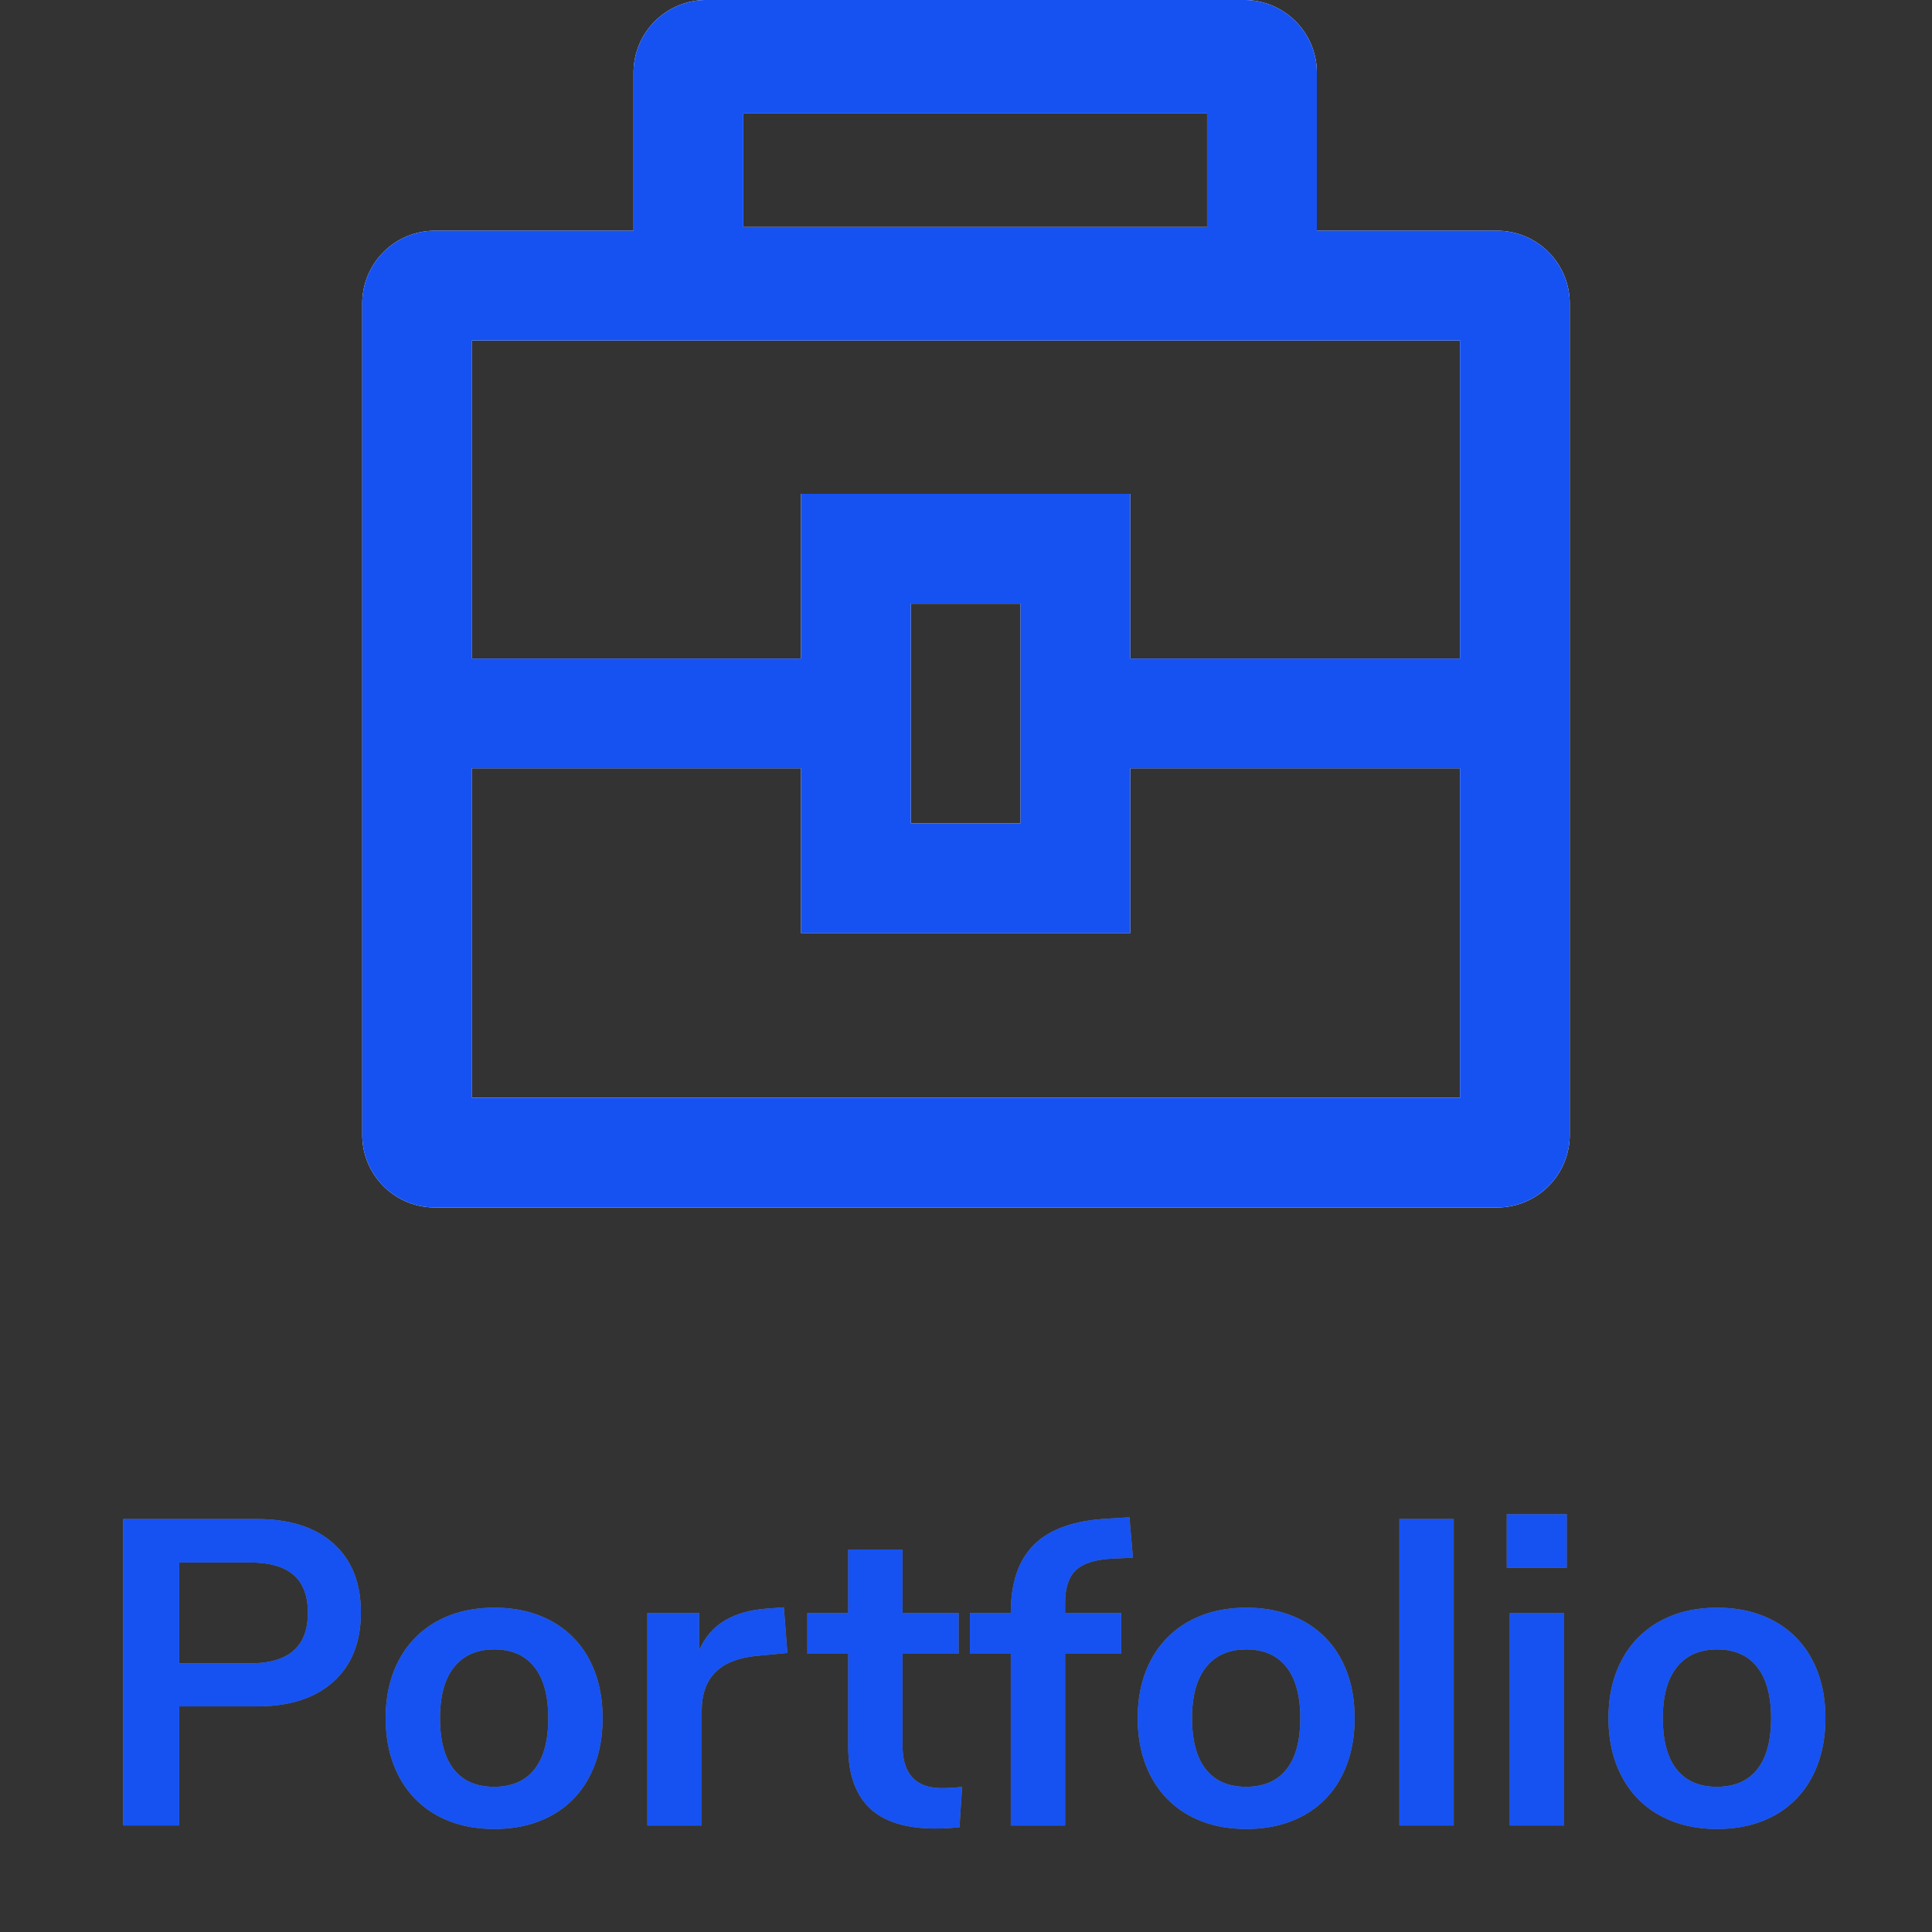 <svg xmlns="http://www.w3.org/2000/svg" viewBox="0 0 800 800"><rect x="0" y="0" width="800" height="800" fill="#333333" stroke="none"/><defs><style>.cls-1{fill:#7f7f7f;}.cls-2{fill:none;}.cls-3{fill:#fff;}.cls-4{fill:#1652f1;}</style></defs><g id="White"><path class="cls-1" d="M50.984,628.993h55.44q20.339,0,31.68,10.17,11.34,10.172,11.34,28.53,0,18.36-11.34,28.62-11.339,10.26-31.68,10.26H74.204v49.32H50.984Zm52.56,59.761q23.937,0,23.94-20.88,0-10.619-5.94-15.75-5.941-5.131-18-5.131H74.204v41.761Z"/><path class="cls-1" d="M181.034,751.754a38.583,38.583,0,0,1-15.75-16.021q-5.581-10.437-5.58-24.3,0-13.859,5.58-24.21a38.734,38.734,0,0,1,15.75-15.93q10.167-5.578,23.67-5.58,13.5,0,23.67,5.58a38.204,38.204,0,0,1,15.66,15.93q5.489,10.352,5.49,24.21,0,13.863-5.49,24.3a38.06,38.06,0,0,1-15.66,16.021q-10.171,5.581-23.67,5.58Q191.204,757.334,181.034,751.754Zm40.23-19.08q5.759-7.198,5.76-21.24,0-13.859-5.76-21.15-5.763-7.289-16.56-7.29-10.8,0-16.65,7.29-5.851,7.291-5.85,21.15,0,14.041,5.76,21.24,5.758,7.201,16.56,7.2Q215.501,739.874,221.264,732.674Z"/><path class="cls-1" d="M326.023,684.434l-13.14,1.26q-22.321,2.342-22.32,22.681v47.52h-22.5V667.874H289.483V683.354q6.839-15.836,28.26-17.28l6.84-.54Z"/><path class="cls-1" d="M398.382,739.874l-1.08,16.739q-5.4.541-9.9.54-18.541,0-27.36-8.55-8.821-8.547-8.82-25.47V684.794H334.302V667.874h16.92V641.594h22.5v26.28h23.22v16.92H373.722v37.979q0,17.643,16.38,17.64A66.955,66.955,0,0,0,398.382,739.874Z"/><path class="cls-1" d="M441.039,667.874h23.22v16.92H441.039v71.1h-22.5V684.794H401.619V667.874h16.92q0-18.901,9.81-28.44,9.809-9.539,30.51-10.62l8.82-.54,1.44,16.74-8.46.36q-10.623.539-15.12,4.77-4.501,4.232-4.5,13.59Z"/><path class="cls-1" d="M492.428,751.754a38.577,38.577,0,0,1-15.75-16.021q-5.581-10.437-5.58-24.3,0-13.859,5.58-24.21a38.728,38.728,0,0,1,15.75-15.93q10.167-5.578,23.67-5.58,13.5,0,23.67,5.58a38.207,38.207,0,0,1,15.66,15.93q5.489,10.352,5.49,24.21,0,13.863-5.49,24.3a38.063,38.063,0,0,1-15.66,16.021q-10.17,5.581-23.67,5.58Q502.598,757.334,492.428,751.754Zm40.23-19.08q5.758-7.198,5.76-21.24,0-13.859-5.76-21.15-5.763-7.289-16.561-7.29-10.8,0-16.649,7.29-5.852,7.291-5.851,21.15,0,14.041,5.76,21.24,5.76,7.201,16.561,7.2Q526.896,739.874,532.658,732.674Z"/><path class="cls-1" d="M579.457,755.894V628.993h22.5V755.894Z"/><path class="cls-1" d="M623.917,627.014h24.84V649.154H623.917Zm1.26,128.88V667.874h22.5v88.02Z"/><path class="cls-1" d="M687.366,751.754a38.577,38.577,0,0,1-15.75-16.021q-5.581-10.437-5.58-24.3,0-13.859,5.58-24.21a38.728,38.728,0,0,1,15.75-15.93q10.167-5.578,23.67-5.58,13.5,0,23.67,5.58a38.207,38.207,0,0,1,15.66,15.93q5.489,10.352,5.49,24.21,0,13.863-5.49,24.3a38.063,38.063,0,0,1-15.66,16.021q-10.17,5.581-23.67,5.58Q697.536,757.334,687.366,751.754Zm40.23-19.08q5.758-7.198,5.76-21.24,0-13.859-5.76-21.15-5.763-7.289-16.561-7.29-10.8,0-16.649,7.29-5.852,7.291-5.851,21.15,0,14.041,5.76,21.24,5.76,7.201,16.561,7.2Q721.834,739.874,727.597,732.674Z"/><rect class="cls-2" width="800" height="800"/><path class="cls-3" d="M262.34,141v.01H545.28V141Z"/><path class="cls-3" d="M545.28,95.54V30.095A30.095,30.095,0,0,0,515.185,0H292.435A30.095,30.095,0,0,0,262.34,30.095V95.54H180.095A30.095,30.095,0,0,0,150,125.635h0V469.905A30.095,30.095,0,0,0,180.095,500H619.905A30.095,30.095,0,0,0,650,469.905h0V125.635A30.095,30.095,0,0,0,619.905,95.54ZM307.8,47H499.83V94H307.8ZM604.55,454.54H195.45V318.15H331.68v68.19H468.04V318.15H604.55ZM377.13,340.88V249.96h45.46v90.92Zm227.42-68.19H468.04v-68.2H331.68v68.2H195.45V141h409.1Z"/></g><g id="Blue"><path class="cls-4" d="M50.984,628.993h55.44q20.339,0,31.68,10.17,11.34,10.172,11.34,28.53,0,18.36-11.34,28.62-11.339,10.26-31.68,10.26H74.204v49.32H50.984Zm52.56,59.761q23.937,0,23.94-20.88,0-10.619-5.94-15.75-5.941-5.131-18-5.131H74.204v41.761Z"/><path class="cls-4" d="M181.034,751.754a38.583,38.583,0,0,1-15.75-16.021q-5.581-10.437-5.58-24.3,0-13.859,5.58-24.21a38.734,38.734,0,0,1,15.75-15.93q10.167-5.578,23.67-5.58,13.5,0,23.67,5.58a38.204,38.204,0,0,1,15.66,15.93q5.489,10.352,5.49,24.21,0,13.863-5.49,24.3a38.06,38.06,0,0,1-15.66,16.021q-10.171,5.581-23.67,5.58Q191.204,757.334,181.034,751.754Zm40.23-19.08q5.759-7.198,5.76-21.24,0-13.859-5.76-21.15-5.763-7.289-16.56-7.29-10.8,0-16.65,7.29-5.851,7.291-5.85,21.15,0,14.041,5.76,21.24,5.758,7.201,16.56,7.2Q215.501,739.874,221.264,732.674Z"/><path class="cls-4" d="M326.023,684.434l-13.14,1.26q-22.321,2.342-22.32,22.681v47.52h-22.5V667.874H289.483V683.354q6.839-15.836,28.26-17.28l6.84-.54Z"/><path class="cls-4" d="M398.382,739.874l-1.08,16.739q-5.4.541-9.9.54-18.541,0-27.36-8.55-8.821-8.547-8.82-25.47V684.794H334.302V667.874h16.92V641.594h22.5v26.28h23.22v16.92H373.722v37.979q0,17.643,16.38,17.64A66.955,66.955,0,0,0,398.382,739.874Z"/><path class="cls-4" d="M441.039,667.874h23.22v16.92H441.039v71.1h-22.5V684.794H401.619V667.874h16.92q0-18.901,9.81-28.44,9.809-9.539,30.51-10.62l8.82-.54,1.44,16.74-8.46.36q-10.623.539-15.12,4.77-4.501,4.232-4.5,13.59Z"/><path class="cls-4" d="M492.428,751.754a38.577,38.577,0,0,1-15.75-16.021q-5.581-10.437-5.58-24.3,0-13.859,5.58-24.21a38.728,38.728,0,0,1,15.75-15.93q10.167-5.578,23.67-5.58,13.5,0,23.67,5.58a38.207,38.207,0,0,1,15.66,15.93q5.489,10.352,5.49,24.21,0,13.863-5.49,24.3a38.063,38.063,0,0,1-15.66,16.021q-10.17,5.581-23.67,5.58Q502.598,757.334,492.428,751.754Zm40.23-19.08q5.758-7.198,5.76-21.24,0-13.859-5.76-21.15-5.763-7.289-16.561-7.29-10.8,0-16.649,7.29-5.852,7.291-5.851,21.15,0,14.041,5.76,21.24,5.76,7.201,16.561,7.2Q526.896,739.874,532.658,732.674Z"/><path class="cls-4" d="M579.457,755.894V628.993h22.5V755.894Z"/><path class="cls-4" d="M623.917,627.014h24.84V649.154H623.917Zm1.26,128.88V667.874h22.5v88.02Z"/><path class="cls-4" d="M687.366,751.754a38.577,38.577,0,0,1-15.75-16.021q-5.581-10.437-5.58-24.3,0-13.859,5.58-24.21a38.728,38.728,0,0,1,15.75-15.93q10.167-5.578,23.67-5.58,13.5,0,23.67,5.58a38.207,38.207,0,0,1,15.66,15.93q5.489,10.352,5.49,24.21,0,13.863-5.49,24.3a38.063,38.063,0,0,1-15.66,16.021q-10.17,5.581-23.67,5.58Q697.536,757.334,687.366,751.754Zm40.23-19.08q5.758-7.198,5.76-21.24,0-13.859-5.76-21.15-5.763-7.289-16.561-7.29-10.8,0-16.649,7.29-5.852,7.291-5.851,21.15,0,14.041,5.76,21.24,5.76,7.201,16.561,7.2Q721.834,739.874,727.597,732.674Z"/><rect class="cls-2" width="800" height="800"/><path class="cls-4" d="M262.34,141v.01H545.28V141Z"/><path class="cls-4" d="M545.28,95.54V30.095A30.095,30.095,0,0,0,515.185,0H292.435A30.095,30.095,0,0,0,262.34,30.095V95.54H180.095A30.095,30.095,0,0,0,150,125.635h0V469.905A30.095,30.095,0,0,0,180.095,500H619.905A30.095,30.095,0,0,0,650,469.905h0V125.635A30.095,30.095,0,0,0,619.905,95.54ZM307.8,47H499.83V94H307.8ZM604.55,454.54H195.45V318.15H331.68v68.19H468.04V318.15H604.55ZM377.13,340.88V249.96h45.46v90.92Zm227.42-68.19H468.04v-68.2H331.68v68.2H195.45V141h409.1Z"/></g></svg>